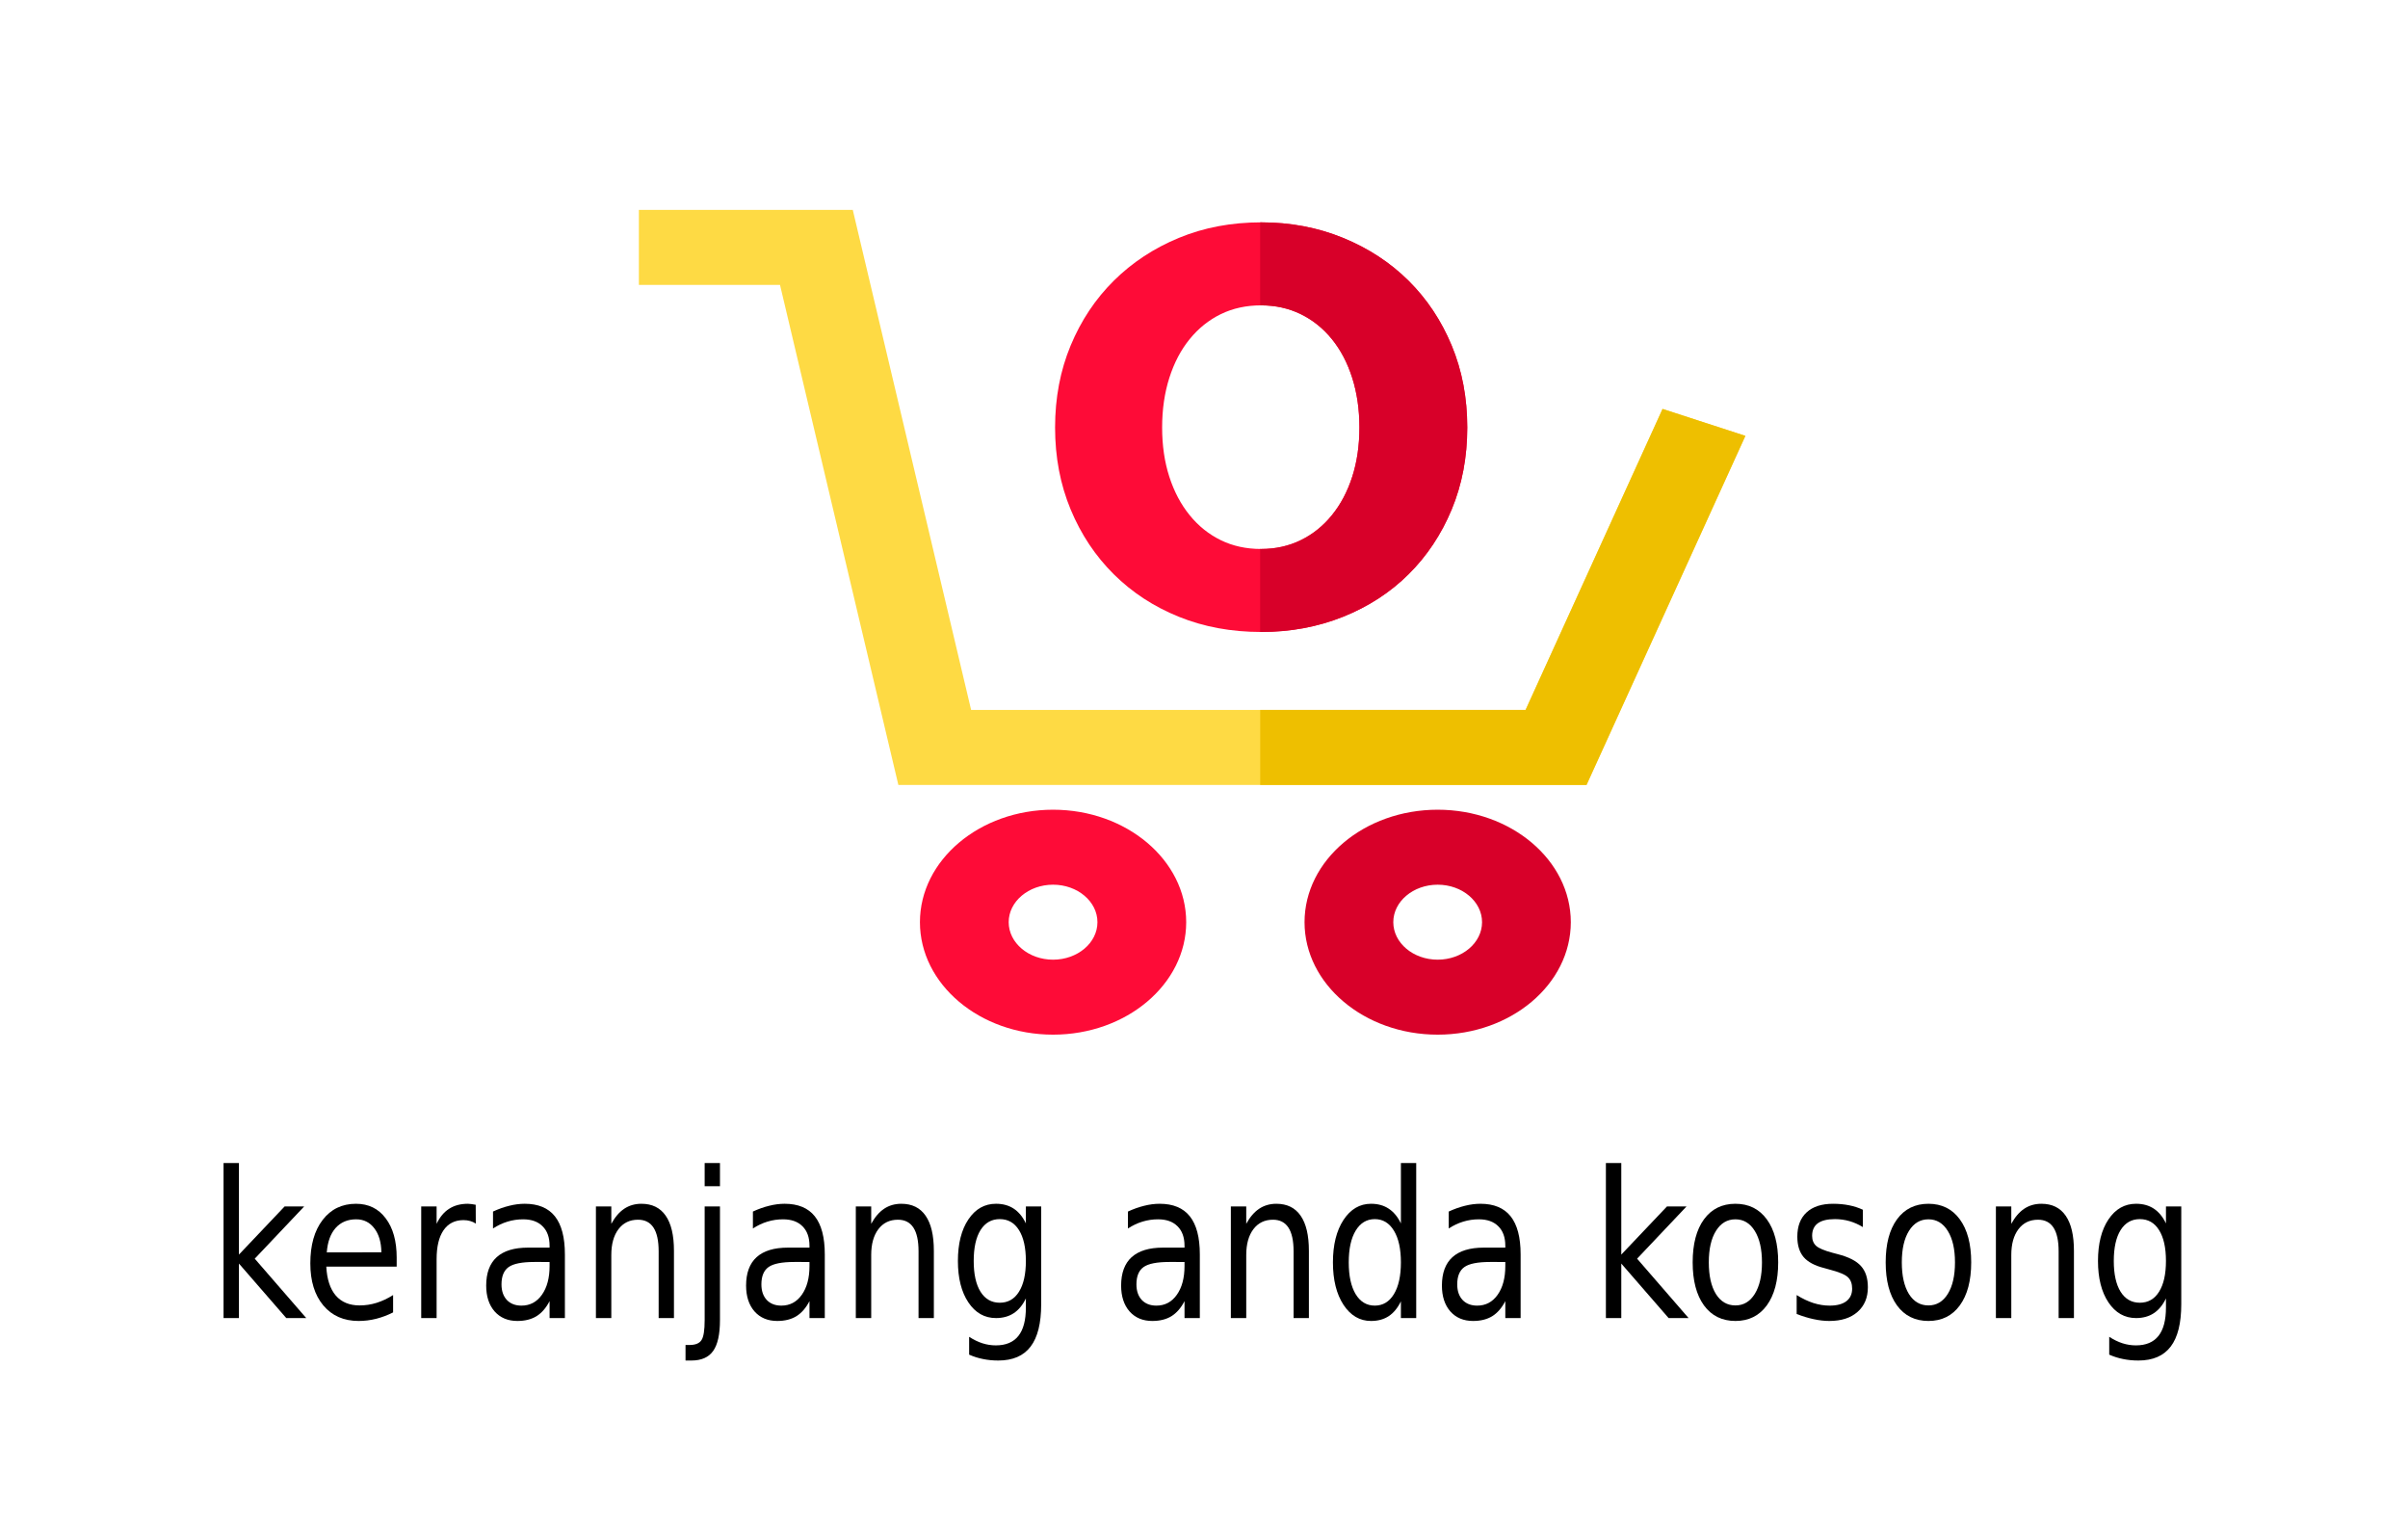 <?xml version="1.0" encoding="UTF-8" standalone="no"?>
<!-- Generator: Adobe Illustrator 19.0.0, SVG Export Plug-In . SVG Version: 6.00 Build 0)  -->

<svg
   xmlns:dc="http://purl.org/dc/elements/1.1/"
   xmlns:cc="http://creativecommons.org/ns#"
   xmlns:rdf="http://www.w3.org/1999/02/22-rdf-syntax-ns#"
   xmlns:svg="http://www.w3.org/2000/svg"
   xmlns="http://www.w3.org/2000/svg"
   xmlns:sodipodi="http://sodipodi.sourceforge.net/DTD/sodipodi-0.dtd"
   xmlns:inkscape="http://www.inkscape.org/namespaces/inkscape"
   version="1.1"
   id="Layer_1"
   x="0px"
   y="0px"
   viewBox="0 0 1200 760"
   xml:space="preserve"
   sodipodi:docname="empty-chart.svg"
   width="1200"
   height="760"
   inkscape:version="0.92.4 (5da689c313, 2019-01-14)"><defs
   id="defs47" /><sodipodi:namedview
   pagecolor="#ffffff"
   bordercolor="#666666"
   borderopacity="1"
   objecttolerance="10"
   gridtolerance="10"
   guidetolerance="10"
   inkscape:pageopacity="0"
   inkscape:pageshadow="2"
   inkscape:window-width="1366"
   inkscape:window-height="699"
   id="namedview45"
   showgrid="false"
   units="px"
   inkscape:zoom="0.23046875"
   inkscape:cx="1919.0292"
   inkscape:cy="11.127487"
   inkscape:window-x="0"
   inkscape:window-y="31"
   inkscape:window-maximized="1"
   inkscape:current-layer="Layer_1" />
<polygon
   style="fill:#feda44"
   points="65.305,71.187 0,71.187 0,30.118 98.973,30.118 153.733,303.914 410.282,303.914 473.668,139.109 512,153.853 438.488,344.984 120.064,344.984 "
   id="polygon2"
   transform="matrix(1.077,0,0,0.91,318.377,77.161)" />
<path
   style="fill:#fe0b37;stroke-width:0.99"
   d="m 524.785,515.523 c -36.583,0 -66.345,-25.14 -66.345,-56.04 0,-30.9 29.763,-56.04 66.345,-56.04 36.582,0 66.345,25.14 66.345,56.04 0,30.9 -29.763,56.04 -66.345,56.04 z m 0,-74.721 c -12.194,0 -22.115,8.38 -22.115,18.68 0,10.3 9.921,18.68 22.115,18.68 12.194,0 22.115,-8.38 22.115,-18.68 0,-10.3 -9.921,-18.68 -22.115,-18.68 z"
   id="path4"
   inkscape:connector-curvature="0" />
<path
   style="fill:#d80029;stroke-width:0.99"
   d="m 716.449,515.523 c -36.583,0 -66.345,-25.14 -66.345,-56.04 0,-30.9 29.763,-56.04 66.345,-56.04 36.582,0 66.345,25.14 66.345,56.04 0,30.9 -29.763,56.04 -66.345,56.04 z m 0,-74.721 c -12.194,0 -22.115,8.38 -22.115,18.68 0,10.3 9.921,18.68 22.115,18.68 12.194,0 22.115,-8.38 22.115,-18.68 0,-10.3 -9.921,-18.68 -22.115,-18.68 z"
   id="path6"
   inkscape:connector-curvature="0" />
<path
   style="fill:#fe0b37;stroke-width:0.99"
   d="m 731.193,213.004 c 0,14.795 -2.588,28.412 -7.763,40.854 -5.175,12.441 -12.34,23.201 -21.496,32.279 -9.155,9.078 -20.041,16.14 -32.642,21.183 -12.607,5.043 -26.211,7.566 -40.803,7.566 -14.865,0 -28.53,-2.522 -41.001,-7.566 -12.478,-5.043 -23.287,-12.105 -32.442,-21.183 -9.155,-9.079 -16.321,-19.838 -21.496,-32.279 -5.175,-12.441 -7.763,-26.059 -7.763,-40.854 0,-14.795 2.588,-28.412 7.763,-40.854 5.175,-12.442 12.34,-23.201 21.496,-32.279 9.155,-9.079 19.966,-16.192 32.442,-21.351 12.471,-5.154 26.136,-7.733 41.001,-7.733 14.592,0 28.195,2.579 40.803,7.733 12.602,5.16 23.486,12.273 32.642,21.351 9.155,9.079 16.321,19.838 21.496,32.279 5.175,12.441 7.763,26.059 7.763,40.854 z m -53.74,0 c 0,-8.963 -1.194,-17.202 -3.583,-24.714 -2.389,-7.507 -5.773,-13.954 -10.15,-19.334 -4.379,-5.38 -9.554,-9.524 -15.524,-12.441 -5.971,-2.91 -12.539,-4.371 -19.704,-4.371 -7.432,0 -14.132,1.461 -20.103,4.371 -5.971,2.916 -11.147,7.061 -15.524,12.441 -4.379,5.38 -7.763,11.826 -10.15,19.334 -2.389,7.513 -3.583,15.751 -3.583,24.714 0,8.968 1.194,17.149 3.583,24.546 2.389,7.398 5.772,13.786 10.15,19.166 4.379,5.38 9.554,9.529 15.524,12.441 5.971,2.916 12.67,4.371 20.103,4.371 7.165,0 13.733,-1.455 19.704,-4.371 5.971,-2.91 11.147,-7.061 15.524,-12.441 4.379,-5.38 7.763,-11.769 10.15,-19.166 2.389,-7.398 3.583,-15.578 3.583,-24.546 z"
   id="path8"
   inkscape:connector-curvature="0" />
<polygon
   style="fill:#eebf00"
   points="438.488,344.984 512,153.853 473.668,139.109 410.282,303.914 287.487,303.914 287.487,344.984 "
   id="polygon10"
   transform="matrix(1.077,0,0,0.91,318.377,77.161)" />
<path
   style="fill:#d80029;stroke-width:0.99"
   d="m 723.43,172.149 c -5.175,-12.441 -12.34,-23.201 -21.496,-32.279 -9.155,-9.079 -20.041,-16.192 -32.642,-21.351 -12.607,-5.154 -26.211,-7.733 -40.803,-7.733 -0.169,0 -0.333,0.01 -0.501,0.012 v 41.359 c 0.168,-7.3e-4 0.332,-0.014 0.501,-0.014 7.165,0 13.733,1.461 19.704,4.371 5.971,2.916 11.147,7.061 15.524,12.441 4.378,5.38 7.763,11.827 10.15,19.334 2.389,7.513 3.583,15.751 3.583,24.714 0,8.968 -1.194,17.149 -3.583,24.546 -2.389,7.398 -5.773,13.786 -10.15,19.166 -4.379,5.38 -9.554,9.529 -15.524,12.441 -5.971,2.916 -12.539,4.371 -19.704,4.371 -0.169,0 -0.333,-0.012 -0.501,-0.014 v 41.359 c 0.168,7.4e-4 0.333,0.012 0.501,0.012 14.592,0 28.195,-2.522 40.803,-7.566 12.602,-5.043 23.486,-12.105 32.642,-21.183 9.155,-9.079 16.321,-19.838 21.496,-32.279 5.175,-12.441 7.763,-26.059 7.763,-40.854 0,-14.792 -2.588,-28.41 -7.763,-40.851 z"
   id="path12"
   inkscape:connector-curvature="0" />
<g
   id="g14"
   transform="translate(0,248)">
</g>
<g
   id="g16"
   transform="translate(0,248)">
</g>
<g
   id="g18"
   transform="translate(0,248)">
</g>
<g
   id="g20"
   transform="translate(0,248)">
</g>
<g
   id="g22"
   transform="translate(0,248)">
</g>
<g
   id="g24"
   transform="translate(0,248)">
</g>
<g
   id="g26"
   transform="translate(0,248)">
</g>
<g
   id="g28"
   transform="translate(0,248)">
</g>
<g
   id="g30"
   transform="translate(0,248)">
</g>
<g
   id="g32"
   transform="translate(0,248)">
</g>
<g
   id="g34"
   transform="translate(0,248)">
</g>
<g
   id="g36"
   transform="translate(0,248)">
</g>
<g
   id="g38"
   transform="translate(0,248)">
</g>
<g
   id="g40"
   transform="translate(0,248)">
</g>
<g
   id="g42"
   transform="translate(0,248)">
</g>
<g
   aria-label="keranjang anda kosong"
   transform="matrix(0.592,0,0,0.709,37.708,25.472)"
   style="font-style:normal;font-variant:normal;font-weight:normal;font-stretch:normal;font-size:143.424px;line-height:1.25;font-family:MathJax_Caligraphic;-inkscape-font-specification:'MathJax_Caligraphic, Normal';font-variant-ligatures:normal;font-variant-caps:normal;font-variant-numeric:normal;font-feature-settings:normal;text-align:start;letter-spacing:0px;word-spacing:0px;writing-mode:lr-tb;text-anchor:start;fill:#000000;fill-opacity:1;stroke:none;stroke-width:3.586"
   id="text4561"><path
     d="m 124.486,781.391 h 12.956 v 64.359 l 38.447,-33.825 h 16.457 l -41.599,36.696 43.349,41.739 H 177.29 l -39.848,-38.307 v 38.307 h -12.956 z"
     style="stroke-width:3.586"
     id="path4582"
     inkscape:connector-curvature="0" /><path
     d="m 270.221,847.921 v 6.303 h -59.247 q 0.84,13.306 7.984,20.309 7.213,6.933 20.029,6.933 7.423,0 14.356,-1.821 7.003,-1.821 13.866,-5.462 v 12.185 q -6.933,2.941 -14.216,4.482 -7.283,1.541 -14.777,1.541 -18.768,0 -29.763,-10.925 -10.925,-10.925 -10.925,-29.553 0,-19.259 10.365,-30.534 10.435,-11.345 28.083,-11.345 15.827,0 25.001,10.225 9.244,10.155 9.244,27.662 z m -12.886,-3.782 q -0.14,-10.575 -5.953,-16.878 -5.743,-6.303 -15.267,-6.303 -10.785,0 -17.298,6.093 -6.443,6.093 -7.423,17.158 z"
     style="stroke-width:3.586"
     id="path4584"
     inkscape:connector-curvature="0" /><path
     d="m 336.821,823.97 q -2.171,-1.261 -4.762,-1.821 -2.521,-0.63 -5.603,-0.63 -10.925,0 -16.808,7.143 -5.813,7.073 -5.813,20.379 v 41.319 h -12.956 v -78.435 h 12.956 v 12.185 q 4.062,-7.143 10.575,-10.575 6.513,-3.502 15.827,-3.502 1.331,0 2.941,0.21 1.611,0.14 3.572,0.49 z"
     style="stroke-width:3.586"
     id="path4586"
     inkscape:connector-curvature="0" /><path
     d="m 386.124,850.932 q -15.617,0 -21.64,3.572 -6.023,3.572 -6.023,12.185 0,6.863 4.482,10.925 4.552,3.992 12.326,3.992 10.715,0 17.158,-7.563 6.513,-7.633 6.513,-20.239 v -2.871 z m 25.702,-5.322 v 44.75 h -12.886 v -11.905 q -4.412,7.143 -10.995,10.575 -6.583,3.362 -16.107,3.362 -12.045,0 -19.189,-6.723 -7.073,-6.793 -7.073,-18.138 0,-13.236 8.824,-19.959 8.894,-6.723 26.472,-6.723 h 18.068 v -1.261 q 0,-8.894 -5.883,-13.726 -5.813,-4.902 -16.387,-4.902 -6.723,0 -13.096,1.611 -6.373,1.611 -12.256,4.832 v -11.905 q 7.073,-2.731 13.726,-4.062 6.653,-1.401 12.956,-1.401 17.018,0 25.421,8.824 8.404,8.824 8.404,26.752 z"
     style="stroke-width:3.586"
     id="path4588"
     inkscape:connector-curvature="0" /><path
     d="m 503.636,843.018 v 47.341 h -12.886 v -46.921 q 0,-11.135 -4.342,-16.667 -4.342,-5.532 -13.026,-5.532 -10.435,0 -16.457,6.653 -6.023,6.653 -6.023,18.138 v 44.33 h -12.956 v -78.435 h 12.956 v 12.185 q 4.622,-7.073 10.855,-10.575 6.303,-3.502 14.497,-3.502 13.516,0 20.449,8.404 6.933,8.334 6.933,24.581 z"
     style="stroke-width:3.586"
     id="path4590"
     inkscape:connector-curvature="0" /><path
     d="m 529.478,811.924 h 12.886 v 79.836 q 0,14.987 -5.743,21.71 -5.673,6.723 -18.348,6.723 h -4.902 V 909.268 h 3.432 q 7.353,0 10.014,-3.432 2.661,-3.362 2.661,-14.076 z m 0,-30.534 h 12.886 v 16.317 h -12.886 z"
     style="stroke-width:3.586"
     id="path4592"
     inkscape:connector-curvature="0" /><path
     d="m 604.902,850.932 q -15.617,0 -21.64,3.572 -6.023,3.572 -6.023,12.185 0,6.863 4.482,10.925 4.552,3.992 12.326,3.992 10.715,0 17.158,-7.563 6.513,-7.633 6.513,-20.239 v -2.871 z m 25.702,-5.322 v 44.75 h -12.886 v -11.905 q -4.412,7.143 -10.995,10.575 -6.583,3.362 -16.107,3.362 -12.045,0 -19.189,-6.723 -7.073,-6.793 -7.073,-18.138 0,-13.236 8.824,-19.959 8.894,-6.723 26.472,-6.723 h 18.068 v -1.261 q 0,-8.894 -5.883,-13.726 -5.813,-4.902 -16.387,-4.902 -6.723,0 -13.096,1.611 -6.373,1.611 -12.255,4.832 v -11.905 q 7.073,-2.731 13.726,-4.062 6.653,-1.401 12.956,-1.401 17.018,0 25.421,8.824 8.404,8.824 8.404,26.752 z"
     style="stroke-width:3.586"
     id="path4594"
     inkscape:connector-curvature="0" /><path
     d="m 722.415,843.018 v 47.341 h -12.886 v -46.921 q 0,-11.135 -4.342,-16.667 -4.342,-5.532 -13.026,-5.532 -10.435,0 -16.457,6.653 -6.023,6.653 -6.023,18.138 v 44.33 h -12.956 v -78.435 h 12.956 v 12.185 q 4.622,-7.073 10.855,-10.575 6.303,-3.502 14.497,-3.502 13.516,0 20.449,8.404 6.933,8.334 6.933,24.581 z"
     style="stroke-width:3.586"
     id="path4596"
     inkscape:connector-curvature="0" /><path
     d="m 799.87,850.232 q 0,-14.006 -5.813,-21.71 -5.743,-7.703 -16.177,-7.703 -10.365,0 -16.177,7.703 -5.743,7.703 -5.743,21.71 0,13.936 5.743,21.64 5.813,7.703 16.177,7.703 10.435,0 16.177,-7.703 5.813,-7.703 5.813,-21.64 z m 12.886,30.394 q 0,20.029 -8.894,29.763 -8.894,9.804 -27.242,9.804 -6.793,0 -12.816,-1.05 -6.023,-0.98 -11.695,-3.081 v -12.536 q 5.673,3.081 11.205,4.552 5.532,1.471 11.275,1.471 12.676,0 18.979,-6.653 6.303,-6.583 6.303,-19.959 v -6.373 q -3.992,6.933 -10.225,10.365 -6.233,3.432 -14.917,3.432 -14.426,0 -23.25,-10.995 -8.824,-10.995 -8.824,-29.133 0,-18.208 8.824,-29.203 8.824,-10.995 23.25,-10.995 8.684,0 14.917,3.432 6.233,3.432 10.225,10.365 v -11.905 h 12.886 z"
     style="stroke-width:3.586"
     id="path4598"
     inkscape:connector-curvature="0" /><path
     d="m 920.604,850.932 q -15.617,0 -21.64,3.572 -6.023,3.572 -6.023,12.185 0,6.863 4.482,10.925 4.552,3.992 12.326,3.992 10.715,0 17.158,-7.563 6.513,-7.633 6.513,-20.239 v -2.871 z m 25.702,-5.322 V 890.36 H 933.42 v -11.905 q -4.412,7.143 -10.995,10.575 -6.583,3.362 -16.107,3.362 -12.045,0 -19.189,-6.723 -7.073,-6.793 -7.073,-18.138 0,-13.236 8.824,-19.959 8.894,-6.723 26.472,-6.723 h 18.068 v -1.261 q 0,-8.894 -5.883,-13.726 -5.813,-4.902 -16.387,-4.902 -6.723,0 -13.096,1.611 -6.373,1.611 -12.256,4.832 v -11.905 q 7.073,-2.731 13.726,-4.062 6.653,-1.401 12.956,-1.401 17.018,0 25.421,8.824 8.404,8.824 8.404,26.752 z"
     style="stroke-width:3.586"
     id="path4600"
     inkscape:connector-curvature="0" /><path
     d="m 1038.117,843.018 v 47.341 h -12.886 v -46.921 q 0,-11.135 -4.342,-16.667 -4.342,-5.532 -13.026,-5.532 -10.435,0 -16.457,6.653 -6.023,6.653 -6.023,18.138 v 44.33 h -12.956 v -78.435 h 12.956 v 12.185 q 4.622,-7.073 10.855,-10.575 6.303,-3.502 14.496,-3.502 13.516,0 20.449,8.404 6.933,8.334 6.933,24.581 z"
     style="stroke-width:3.586"
     id="path4602"
     inkscape:connector-curvature="0" /><path
     d="m 1115.571,823.83 v -42.439 h 12.886 V 890.36 h -12.886 v -11.765 q -4.062,7.003 -10.295,10.435 -6.163,3.362 -14.847,3.362 -14.216,0 -23.18,-11.345 -8.894,-11.345 -8.894,-29.833 0,-18.488 8.894,-29.833 8.964,-11.345 23.18,-11.345 8.684,0 14.847,3.432 6.233,3.362 10.295,10.365 z m -43.91,27.382 q 0,14.216 5.813,22.34 5.883,8.054 16.107,8.054 10.225,0 16.107,-8.054 5.883,-8.124 5.883,-22.34 0,-14.216 -5.883,-22.27 -5.883,-8.124 -16.107,-8.124 -10.225,0 -16.107,8.124 -5.813,8.054 -5.813,22.27 z"
     style="stroke-width:3.586"
     id="path4604"
     inkscape:connector-curvature="0" /><path
     d="m 1190.645,850.932 q -15.617,0 -21.64,3.572 -6.023,3.572 -6.023,12.185 0,6.863 4.482,10.925 4.552,3.992 12.325,3.992 10.715,0 17.158,-7.563 6.513,-7.633 6.513,-20.239 v -2.871 z m 25.702,-5.322 v 44.75 h -12.886 v -11.905 q -4.412,7.143 -10.995,10.575 -6.583,3.362 -16.107,3.362 -12.045,0 -19.189,-6.723 -7.073,-6.793 -7.073,-18.138 0,-13.236 8.824,-19.959 8.894,-6.723 26.472,-6.723 h 18.068 v -1.261 q 0,-8.894 -5.883,-13.726 -5.813,-4.902 -16.387,-4.902 -6.723,0 -13.096,1.611 -6.373,1.611 -12.255,4.832 v -11.905 q 7.073,-2.731 13.726,-4.062 6.653,-1.401 12.956,-1.401 17.018,0 25.421,8.824 8.404,8.824 8.404,26.752 z"
     style="stroke-width:3.586"
     id="path4606"
     inkscape:connector-curvature="0" /><path
     d="m 1288.129,781.391 h 12.956 v 64.359 l 38.447,-33.825 h 16.457 l -41.599,36.696 43.349,41.739 h -16.808 l -39.848,-38.307 v 38.307 h -12.956 z"
     style="stroke-width:3.586"
     id="path4608"
     inkscape:connector-curvature="0" /><path
     d="m 1397.168,820.958 q -10.365,0 -16.387,8.124 -6.023,8.054 -6.023,22.13 0,14.076 5.953,22.2 6.023,8.054 16.457,8.054 10.295,0 16.317,-8.124 6.023,-8.124 6.023,-22.13 0,-13.936 -6.023,-22.06 -6.023,-8.194 -16.317,-8.194 z m 0,-10.925 q 16.808,0 26.402,10.925 9.594,10.925 9.594,30.254 0,19.259 -9.594,30.254 -9.594,10.925 -26.402,10.925 -16.878,0 -26.472,-10.925 -9.524,-10.995 -9.524,-30.254 0,-19.329 9.524,-30.254 9.594,-10.925 26.472,-10.925 z"
     style="stroke-width:3.586"
     id="path4610"
     inkscape:connector-curvature="0" /><path
     d="m 1504.456,814.235 v 12.185 q -5.463,-2.801 -11.345,-4.202 -5.883,-1.401 -12.185,-1.401 -9.594,0 -14.427,2.941 -4.762,2.941 -4.762,8.824 0,4.482 3.432,7.073 3.432,2.521 13.796,4.832 l 4.412,0.98 q 13.726,2.941 19.469,8.334 5.813,5.322 5.813,14.917 0,10.925 -8.684,17.298 -8.614,6.373 -23.741,6.373 -6.303,0 -13.166,-1.261 -6.793,-1.191 -14.357,-3.642 v -13.306 q 7.143,3.712 14.076,5.603 6.933,1.821 13.726,1.821 9.104,0 14.006,-3.081 4.902,-3.151 4.902,-8.824 0,-5.252 -3.572,-8.054 -3.502,-2.801 -15.477,-5.392 l -4.482,-1.05 q -11.975,-2.521 -17.298,-7.703 -5.322,-5.252 -5.322,-14.356 0,-11.065 7.843,-17.088 7.843,-6.023 22.27,-6.023 7.143,0 13.446,1.05 6.303,1.05 11.625,3.151 z"
     style="stroke-width:3.586"
     id="path4612"
     inkscape:connector-curvature="0" /><path
     d="m 1559.641,820.958 q -10.365,0 -16.387,8.124 -6.023,8.054 -6.023,22.13 0,14.076 5.953,22.2 6.023,8.054 16.457,8.054 10.295,0 16.317,-8.124 6.023,-8.124 6.023,-22.13 0,-13.936 -6.023,-22.06 -6.023,-8.194 -16.317,-8.194 z m 0,-10.925 q 16.808,0 26.402,10.925 9.594,10.925 9.594,30.254 0,19.259 -9.594,30.254 -9.594,10.925 -26.402,10.925 -16.878,0 -26.472,-10.925 -9.524,-10.995 -9.524,-30.254 0,-19.329 9.524,-30.254 9.594,-10.925 26.472,-10.925 z"
     style="stroke-width:3.586"
     id="path4614"
     inkscape:connector-curvature="0" /><path
     d="m 1682.126,843.018 v 47.341 h -12.886 v -46.921 q 0,-11.135 -4.342,-16.667 -4.342,-5.532 -13.026,-5.532 -10.435,0 -16.457,6.653 -6.023,6.653 -6.023,18.138 v 44.33 h -12.956 v -78.435 h 12.956 v 12.185 q 4.622,-7.073 10.855,-10.575 6.303,-3.502 14.496,-3.502 13.516,0 20.449,8.404 6.933,8.334 6.933,24.581 z"
     style="stroke-width:3.586"
     id="path4616"
     inkscape:connector-curvature="0" /><path
     d="m 1759.581,850.232 q 0,-14.006 -5.813,-21.71 -5.743,-7.703 -16.177,-7.703 -10.365,0 -16.177,7.703 -5.743,7.703 -5.743,21.71 0,13.936 5.743,21.64 5.813,7.703 16.177,7.703 10.435,0 16.177,-7.703 5.813,-7.703 5.813,-21.64 z m 12.886,30.394 q 0,20.029 -8.894,29.763 -8.894,9.804 -27.242,9.804 -6.793,0 -12.816,-1.05 -6.023,-0.98 -11.695,-3.081 v -12.536 q 5.673,3.081 11.205,4.552 5.532,1.471 11.275,1.471 12.676,0 18.979,-6.653 6.303,-6.583 6.303,-19.959 v -6.373 q -3.992,6.933 -10.225,10.365 -6.233,3.432 -14.917,3.432 -14.427,0 -23.25,-10.995 -8.824,-10.995 -8.824,-29.133 0,-18.208 8.824,-29.203 8.824,-10.995 23.25,-10.995 8.684,0 14.917,3.432 6.233,3.432 10.225,10.365 v -11.905 h 12.886 z"
     style="stroke-width:3.586"
     id="path4618"
     inkscape:connector-curvature="0" /></g></svg>